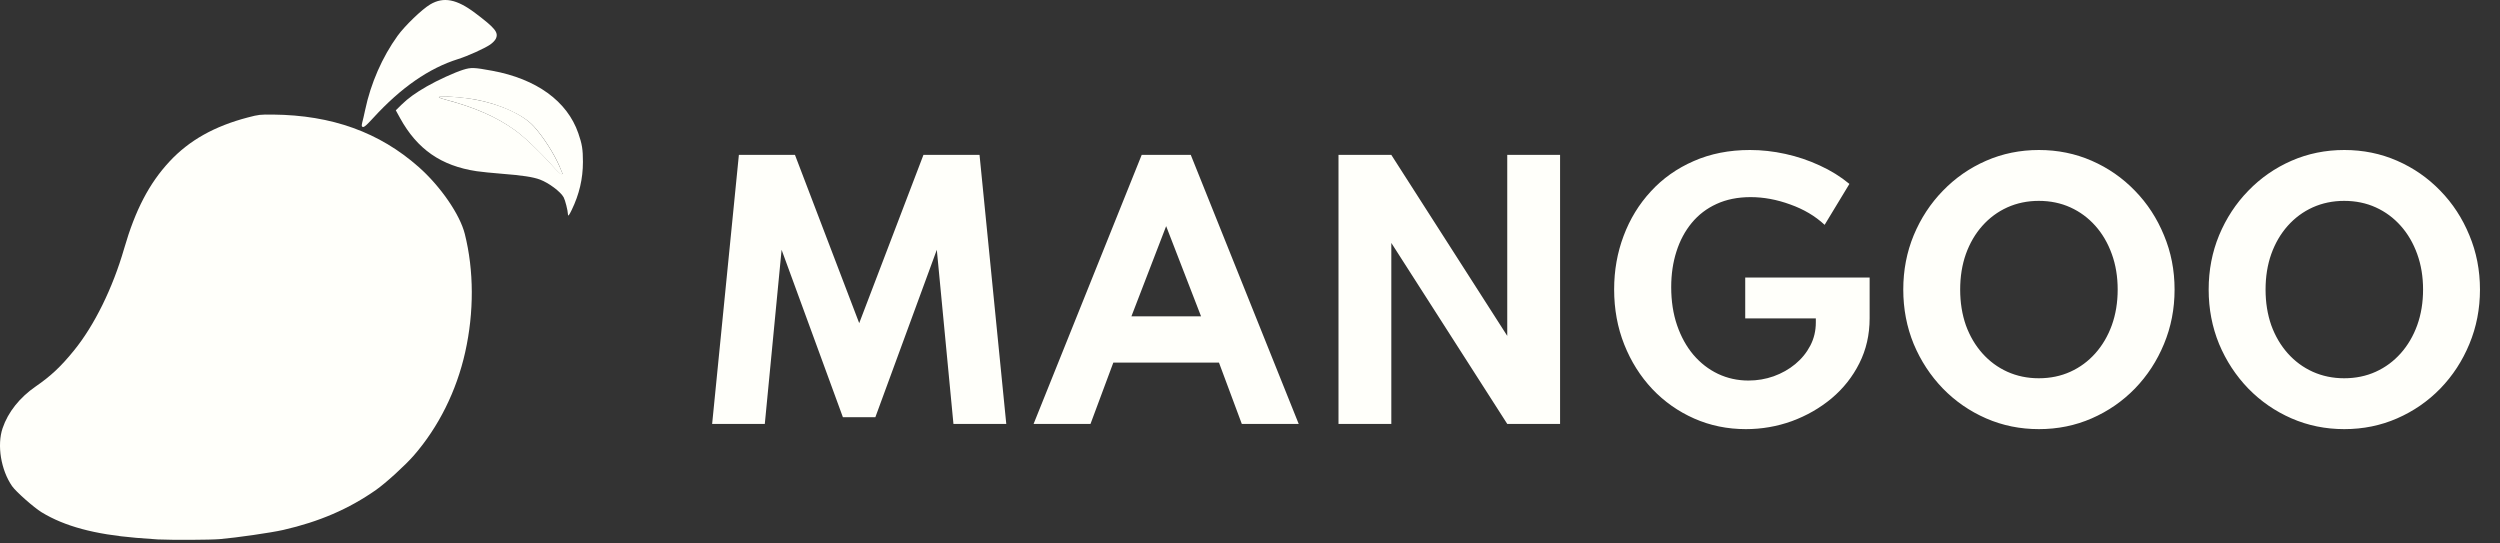 <svg width="230" height="50" viewBox="0 0 230 50" fill="none" xmlns="http://www.w3.org/2000/svg">
<rect x="0" y="0" width="230" height="50" fill="#333333" stroke="none"/>
<path d="M50.748 15.187C49.639 13.936 48.245 12.613 47.367 11.977C45.695 10.767 43.685 9.879 41.016 9.171C39.883 8.87 40.267 8.792 42.121 8.945C45.057 9.188 47.889 10.275 49.114 11.631C49.979 12.589 50.961 14.121 51.48 15.322C51.809 16.086 51.806 16.068 51.648 16.068C51.582 16.068 51.177 15.672 50.748 15.187Z" fill="#FFFFFA"/>
<path d="M14.514 49.627C14.215 49.614 13.328 49.549 12.544 49.482C8.677 49.155 5.941 48.416 3.829 47.129C3.119 46.697 1.459 45.228 1.111 44.724C0.085 43.242 -0.29 40.95 0.239 39.393C0.744 37.91 1.807 36.572 3.298 35.544C4.683 34.59 5.615 33.713 6.81 32.24C8.689 29.924 10.367 26.514 11.421 22.868C12.445 19.326 13.723 16.873 15.594 14.86C17.399 12.917 19.732 11.606 22.813 10.802C23.817 10.541 23.915 10.53 25.119 10.541C30.538 10.594 34.9 12.164 38.52 15.365C40.528 17.141 42.313 19.732 42.762 21.521C43.607 24.889 43.62 28.727 42.797 32.405C42.001 35.97 40.347 39.29 38.064 41.912C37.268 42.826 35.493 44.442 34.587 45.077C32.092 46.825 29.373 47.997 26.052 48.756C24.951 49.008 21.767 49.467 20.215 49.599C19.348 49.673 15.912 49.689 14.514 49.627Z" fill="#FFFFFA"/>
<path d="M33.297 11.62C33.269 11.578 33.285 11.412 33.331 11.25C33.378 11.089 33.498 10.572 33.597 10.102C34.11 7.665 35.168 5.25 36.577 3.296C37.243 2.373 38.821 0.854 39.579 0.406C40.803 -0.317 42.01 -0.087 43.711 1.195C45.558 2.586 45.88 2.982 45.622 3.552C45.548 3.714 45.326 3.946 45.088 4.108C44.567 4.462 43.021 5.16 42.151 5.432C39.461 6.276 36.893 8.057 34.328 10.86C33.599 11.655 33.413 11.793 33.297 11.62Z" fill="#FFFFFA"/>
<path d="M52.254 19.733C52.244 19.386 51.998 18.41 51.856 18.151C51.572 17.634 50.493 16.827 49.678 16.521C49.044 16.283 48.059 16.133 46.148 15.984C45.297 15.917 44.261 15.812 43.847 15.75C40.586 15.261 38.382 13.731 36.804 10.86L36.414 10.149L36.95 9.622C37.546 9.037 38.223 8.548 39.278 7.942C40.239 7.389 41.826 6.663 42.603 6.421C43.342 6.191 43.594 6.199 45.275 6.508C49.358 7.259 52.18 9.305 53.203 12.254C53.553 13.262 53.63 13.746 53.63 14.896C53.629 16.442 53.296 17.869 52.6 19.31C52.355 19.816 52.261 19.931 52.254 19.733ZM51.755 15.983C51.755 15.961 51.626 15.645 51.468 15.282C50.951 14.091 49.97 12.57 49.107 11.62C48.168 10.587 46.068 9.612 43.863 9.184C42.639 8.947 40.374 8.789 40.374 8.941C40.374 8.977 40.666 9.084 41.023 9.178C43.687 9.881 45.694 10.762 47.363 11.963C48.239 12.593 49.631 13.907 50.738 15.148C51.166 15.629 51.571 16.023 51.636 16.023C51.702 16.023 51.755 16.005 51.755 15.983Z" fill="#FFFFFA"/>
<path d="M65.517 39L67.977 14.25H73.137L79.047 29.73L84.957 14.25H90.117L92.577 39H87.717L86.187 22.98L80.532 38.385H77.547L71.907 22.98L70.362 39H65.517ZM95.091 39L105.036 14.25H109.551L119.481 39H114.246L112.146 33.36H102.426L100.326 39H95.091ZM104.091 29.1H110.496L107.286 20.805L104.091 29.1ZM123.142 39V14.25H128.002L138.667 30.9V14.25H143.527V39H138.667L128.002 22.35V39H123.142ZM160.621 39.48C158.921 39.48 157.336 39.155 155.866 38.505C154.396 37.855 153.111 36.95 152.011 35.79C150.911 34.62 150.051 33.255 149.431 31.695C148.811 30.135 148.501 28.445 148.501 26.625C148.501 24.885 148.791 23.245 149.371 21.705C149.951 20.155 150.786 18.79 151.876 17.61C152.966 16.42 154.281 15.49 155.821 14.82C157.361 14.14 159.086 13.8 160.996 13.8C162.076 13.8 163.161 13.92 164.251 14.16C165.351 14.4 166.406 14.755 167.416 15.225C168.426 15.685 169.336 16.25 170.146 16.92L167.866 20.685C166.996 19.875 165.941 19.25 164.701 18.81C163.471 18.36 162.256 18.135 161.056 18.135C159.876 18.135 158.831 18.345 157.921 18.765C157.021 19.175 156.261 19.755 155.641 20.505C155.021 21.255 154.551 22.135 154.231 23.145C153.911 24.145 153.751 25.235 153.751 26.415C153.751 27.705 153.931 28.875 154.291 29.925C154.651 30.975 155.151 31.88 155.791 32.64C156.441 33.4 157.196 33.985 158.056 34.395C158.926 34.805 159.861 35.01 160.861 35.01C161.661 35.01 162.431 34.88 163.171 34.62C163.921 34.35 164.586 33.975 165.166 33.495C165.746 33.015 166.206 32.45 166.546 31.8C166.886 31.15 167.056 30.44 167.056 29.67V29.295H160.561V25.53H172.006V29.28C172.006 30.79 171.691 32.17 171.061 33.42C170.441 34.66 169.591 35.735 168.511 36.645C167.431 37.545 166.211 38.245 164.851 38.745C163.491 39.235 162.081 39.48 160.621 39.48ZM187.581 39.48C185.851 39.48 184.231 39.15 182.721 38.49C181.211 37.83 179.886 36.915 178.746 35.745C177.606 34.565 176.711 33.2 176.061 31.65C175.421 30.09 175.101 28.42 175.101 26.64C175.101 24.86 175.421 23.195 176.061 21.645C176.711 20.085 177.606 18.72 178.746 17.55C179.886 16.37 181.211 15.45 182.721 14.79C184.231 14.13 185.851 13.8 187.581 13.8C189.311 13.8 190.931 14.13 192.441 14.79C193.951 15.45 195.276 16.37 196.416 17.55C197.556 18.72 198.446 20.085 199.086 21.645C199.736 23.195 200.061 24.86 200.061 26.64C200.061 28.42 199.736 30.09 199.086 31.65C198.446 33.2 197.556 34.565 196.416 35.745C195.276 36.915 193.951 37.83 192.441 38.49C190.931 39.15 189.311 39.48 187.581 39.48ZM187.566 34.8C188.626 34.8 189.596 34.6 190.476 34.2C191.356 33.8 192.121 33.235 192.771 32.505C193.421 31.775 193.926 30.915 194.286 29.925C194.646 28.925 194.826 27.83 194.826 26.64C194.826 25.45 194.646 24.36 194.286 23.37C193.926 22.37 193.421 21.505 192.771 20.775C192.121 20.045 191.356 19.48 190.476 19.08C189.596 18.68 188.626 18.48 187.566 18.48C186.526 18.48 185.561 18.68 184.671 19.08C183.791 19.48 183.026 20.045 182.376 20.775C181.726 21.505 181.221 22.37 180.861 23.37C180.511 24.36 180.336 25.45 180.336 26.64C180.336 27.83 180.511 28.925 180.861 29.925C181.221 30.915 181.726 31.775 182.376 32.505C183.026 33.235 183.791 33.8 184.671 34.2C185.561 34.6 186.526 34.8 187.566 34.8ZM215.677 39.48C213.947 39.48 212.327 39.15 210.817 38.49C209.307 37.83 207.982 36.915 206.842 35.745C205.702 34.565 204.807 33.2 204.157 31.65C203.517 30.09 203.197 28.42 203.197 26.64C203.197 24.86 203.517 23.195 204.157 21.645C204.807 20.085 205.702 18.72 206.842 17.55C207.982 16.37 209.307 15.45 210.817 14.79C212.327 14.13 213.947 13.8 215.677 13.8C217.407 13.8 219.027 14.13 220.537 14.79C222.047 15.45 223.372 16.37 224.512 17.55C225.652 18.72 226.542 20.085 227.182 21.645C227.832 23.195 228.157 24.86 228.157 26.64C228.157 28.42 227.832 30.09 227.182 31.65C226.542 33.2 225.652 34.565 224.512 35.745C223.372 36.915 222.047 37.83 220.537 38.49C219.027 39.15 217.407 39.48 215.677 39.48ZM215.662 34.8C216.722 34.8 217.692 34.6 218.572 34.2C219.452 33.8 220.217 33.235 220.867 32.505C221.517 31.775 222.022 30.915 222.382 29.925C222.742 28.925 222.922 27.83 222.922 26.64C222.922 25.45 222.742 24.36 222.382 23.37C222.022 22.37 221.517 21.505 220.867 20.775C220.217 20.045 219.452 19.48 218.572 19.08C217.692 18.68 216.722 18.48 215.662 18.48C214.622 18.48 213.657 18.68 212.767 19.08C211.887 19.48 211.122 20.045 210.472 20.775C209.822 21.505 209.317 22.37 208.957 23.37C208.607 24.36 208.432 25.45 208.432 26.64C208.432 27.83 208.607 28.925 208.957 29.925C209.317 30.915 209.822 31.775 210.472 32.505C211.122 33.235 211.887 33.8 212.767 34.2C213.657 34.6 214.622 34.8 215.662 34.8Z" fill="#FFFFFA"/>
</svg>
